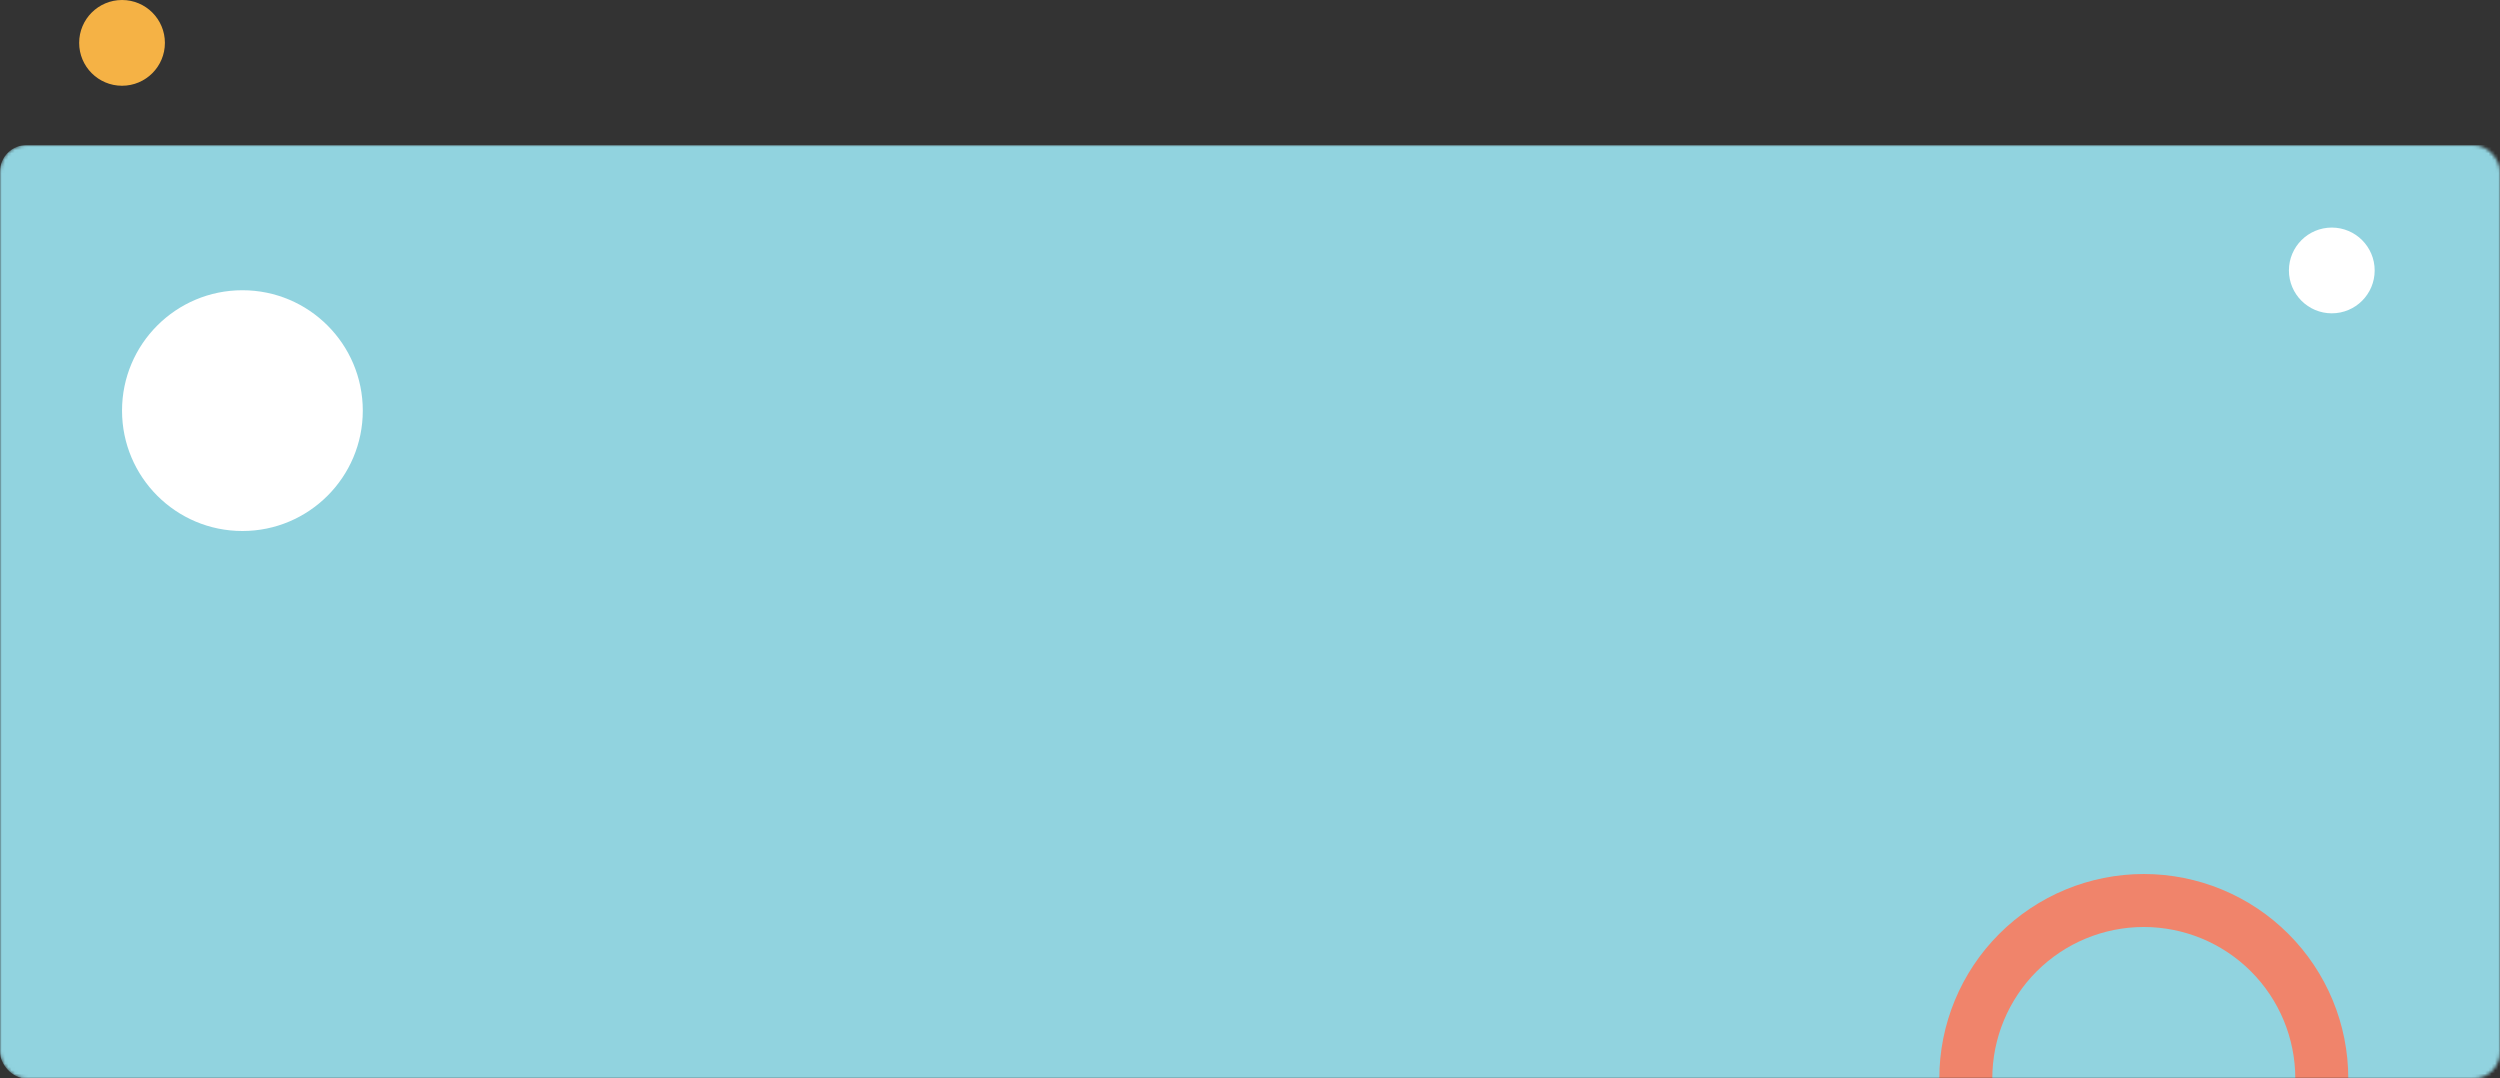 <svg width="758" height="327" viewBox="0 0 758 327" fill="none" xmlns="http://www.w3.org/2000/svg">
<rect x="0" y="0" width="758" height="327" fill="#333333" stroke="none"/>
<mask id="mask0_9786_3084" style="mask-type:alpha" maskUnits="userSpaceOnUse" x="0" y="44" width="758" height="283">
<rect y="44" width="758" height="283" rx="8" fill="#91D3DF"/>
</mask>
<g mask="url(#mask0_9786_3084)">
<rect y="44" width="847" height="283" rx="8" fill="#91D3DF"/>
<circle cx="73.5" cy="124.5" r="36.5" fill="white"/>
<circle cx="707" cy="82" r="13" fill="white"/>
<path d="M712 327C712 310.557 705.468 294.787 693.841 283.159C682.213 271.532 666.443 265 650 265C633.557 265 617.787 271.532 606.159 283.159C594.532 294.787 588 310.557 588 327H604.065C604.065 314.817 608.905 303.134 617.519 294.519C626.134 285.905 637.817 281.065 650 281.065C662.183 281.065 673.866 285.905 682.481 294.519C691.095 303.134 695.935 314.817 695.935 327H712Z" fill="#F0846B"/>
</g>
<circle cx="37" cy="13" r="13" fill="#F5B245"/>
</svg>
